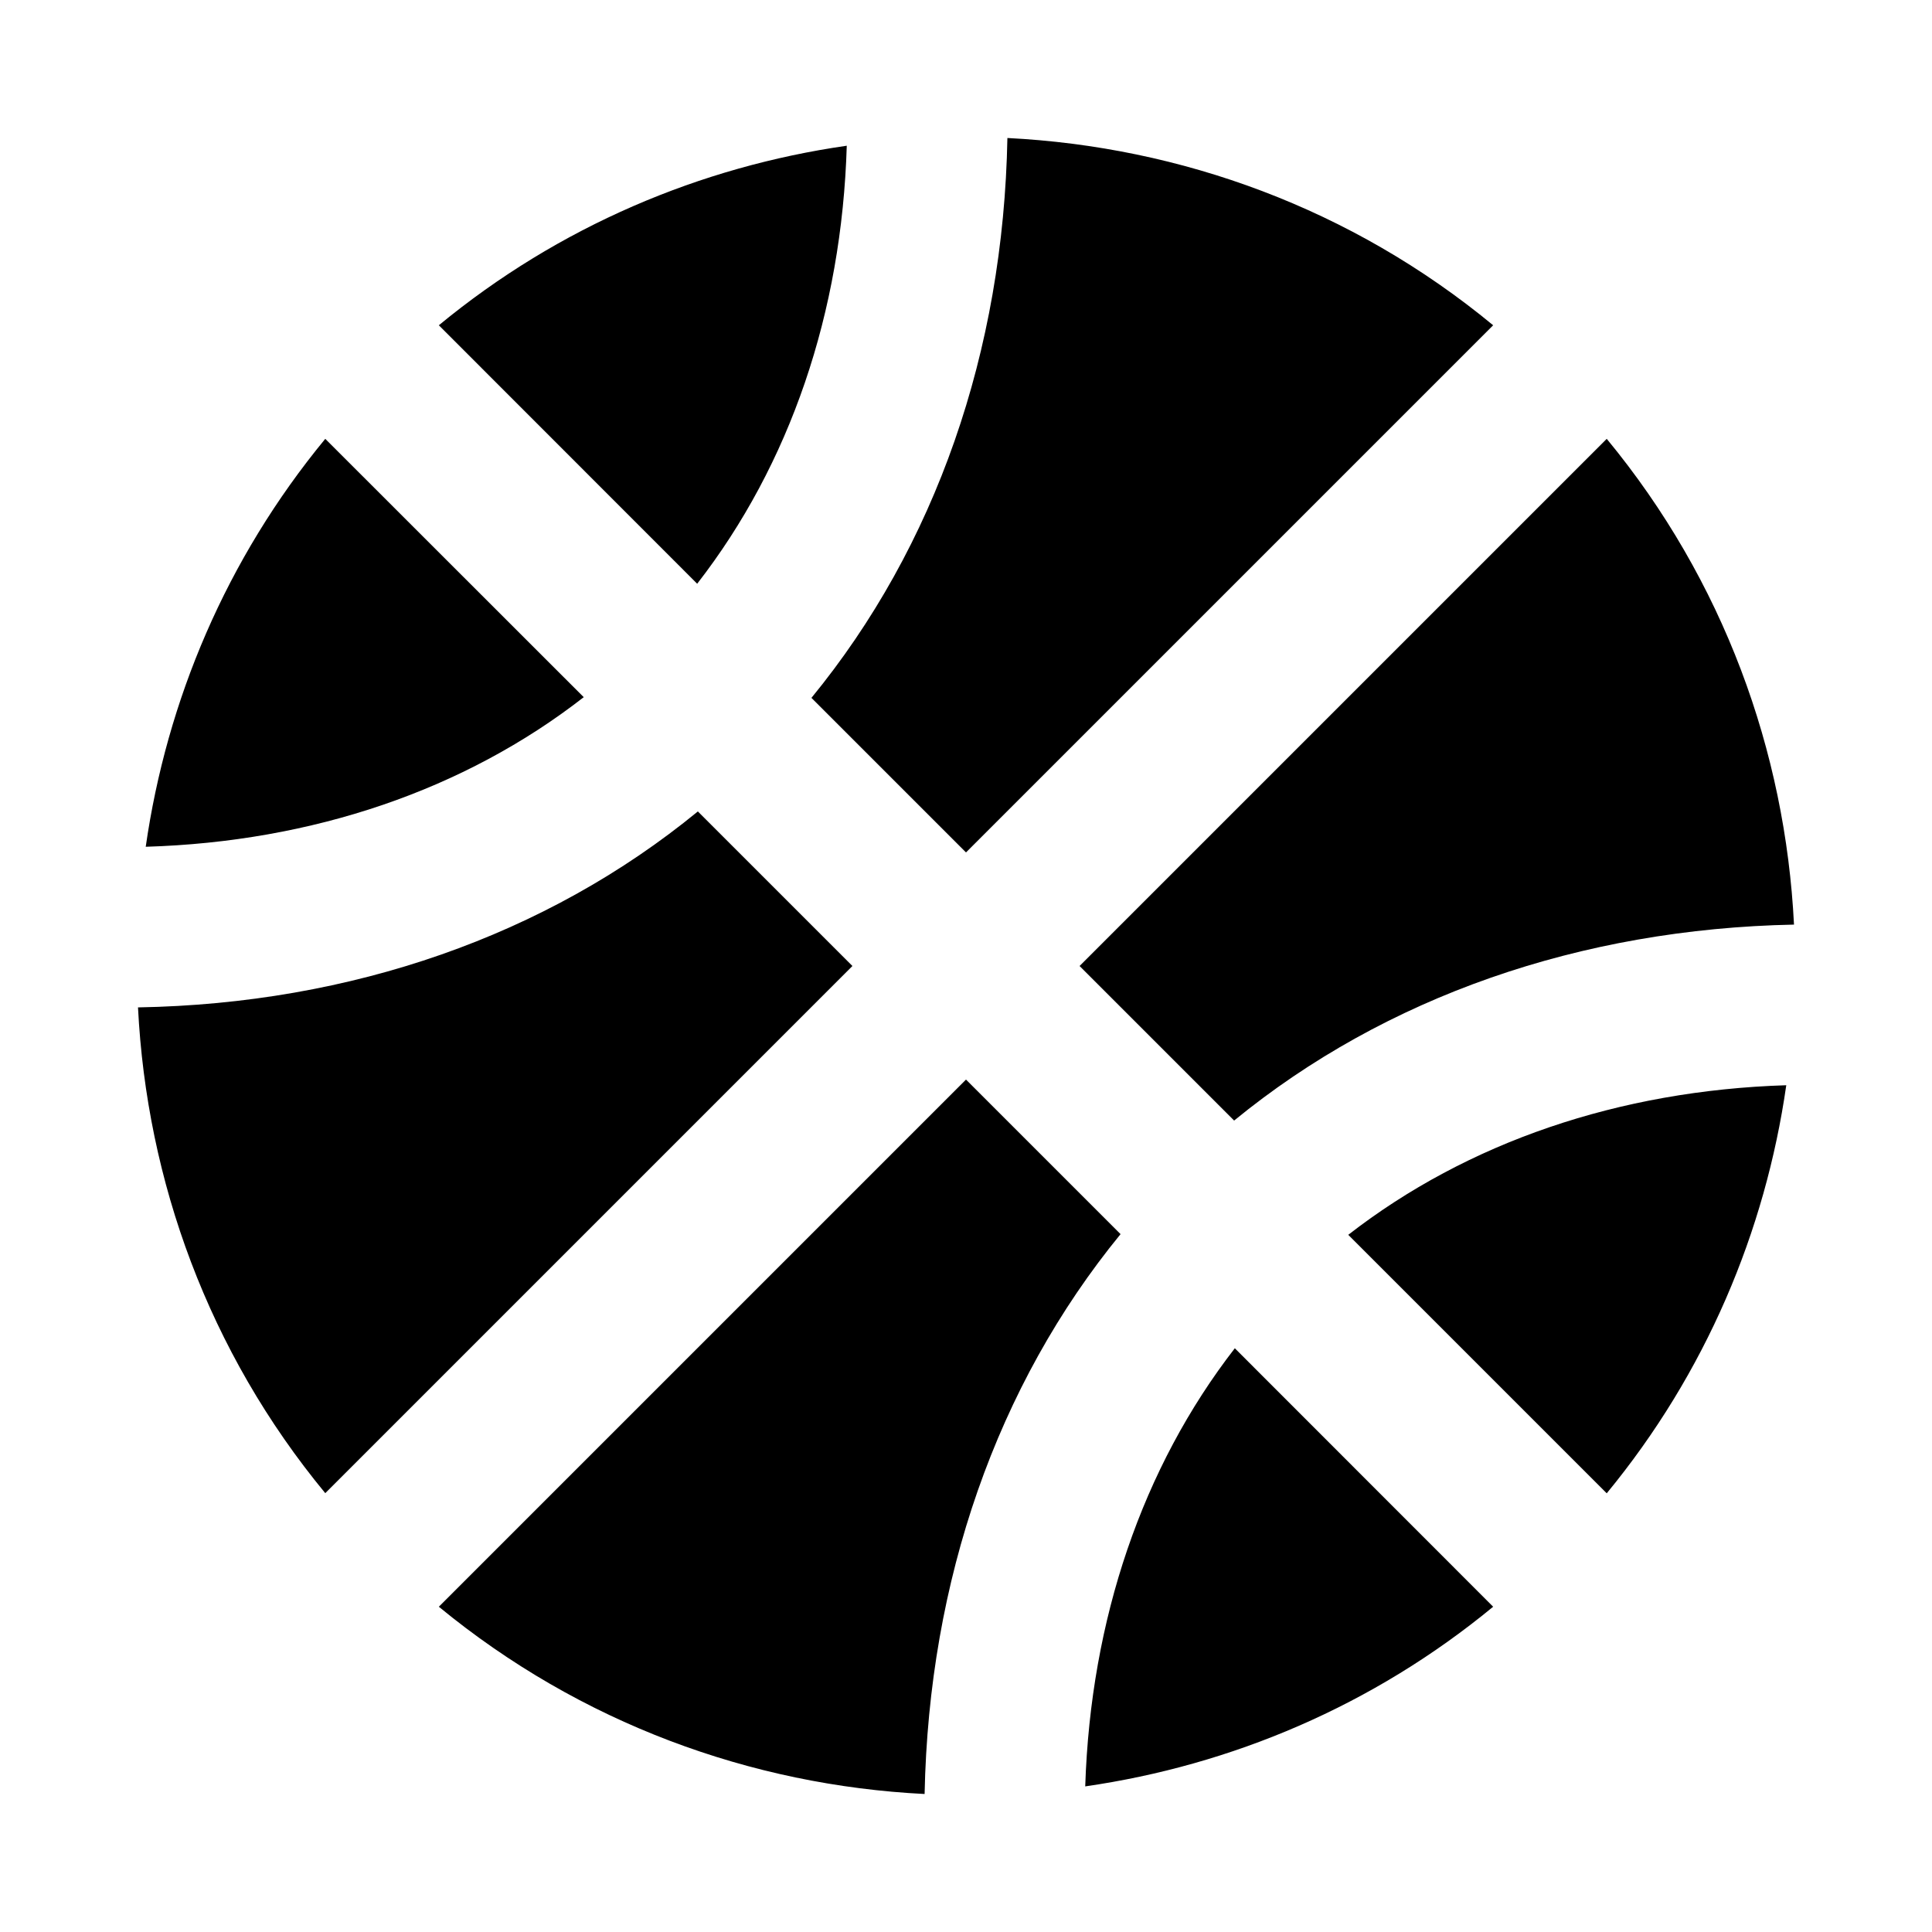 <svg role="img" focusable="false" aria-hidden="true" xmlns="http://www.w3.org/2000/svg" viewBox="0 0 14 14"><path d="M 6.136,1.056 C 5.077,1.208 4.051,1.639 3.18,2.357 L 5.052,4.23 C 5.725,3.364 6.1,2.265 6.136,1.056 Z M 7,6.177 10.82,2.357 C 9.794,1.51 8.556,1.063 7.3,1 7.271,2.546 6.78,3.959 5.88,5.057 L 7,6.177 Z M 2.357,3.18 C 1.639,4.051 1.208,5.077 1.056,6.136 2.265,6.1 3.366,5.725 4.23,5.052 L 2.357,3.18 Z M 8.943,8.12 C 10.039,7.223 11.452,6.731 13,6.7 12.937,5.444 12.49,4.206 11.643,3.18 L 7.823,7 8.943,8.12 Z M 7,7.823 3.18,11.643 C 4.206,12.487 5.444,12.937 6.7,13 6.731,11.452 7.223,10.039 8.12,8.943 L 7,7.823 Z m 4.643,2.998 C 12.361,9.949 12.792,8.923 12.944,7.864 11.732,7.902 10.634,8.277 9.77,8.948 l 1.873,1.873 z M 5.057,5.88 C 3.959,6.78 2.546,7.273 1,7.3 1.063,8.556 1.51,9.794 2.357,10.82 L 6.177,7 5.057,5.88 Z m 2.806,7.065 C 8.923,12.792 9.949,12.361 10.82,11.643 L 8.948,9.77 c -0.67,0.864 -1.045,1.965 -1.084,3.174 z"/></svg>